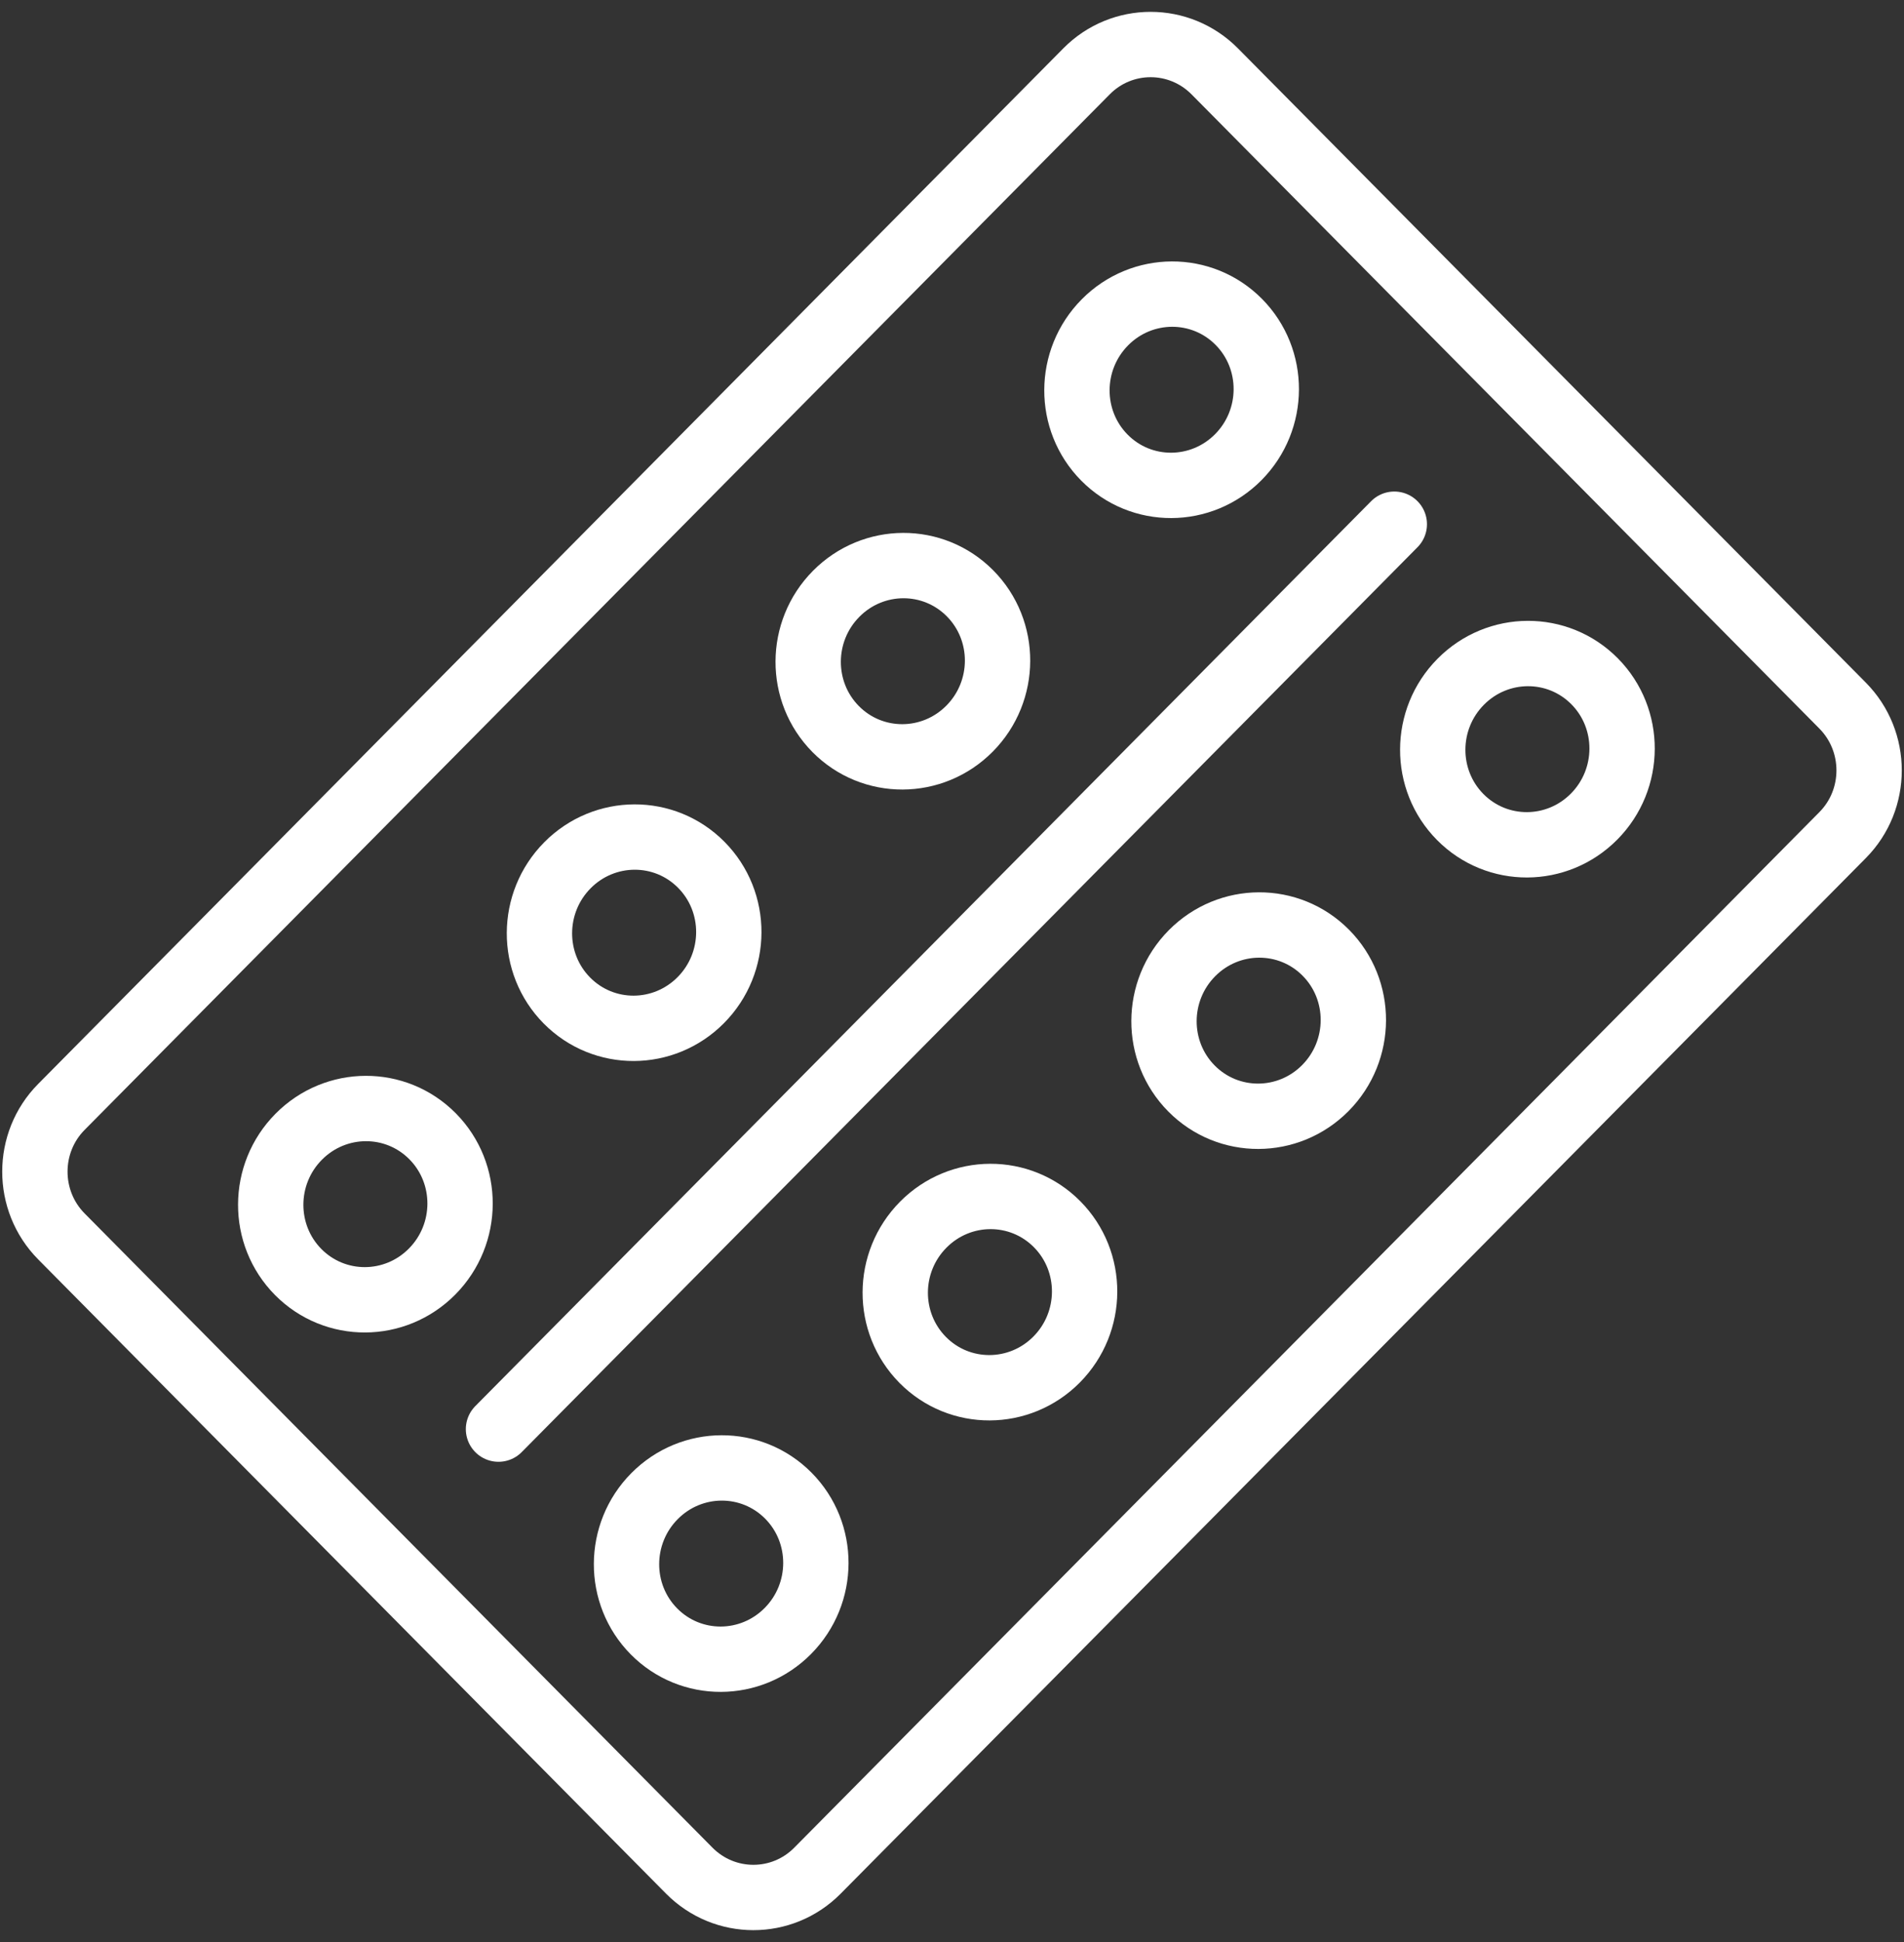 <?xml version="1.0" encoding="UTF-8"?>
<svg width="102px" height="104px" viewBox="0 0 102 104" version="1.1" xmlns="http://www.w3.org/2000/svg" xmlns:xlink="http://www.w3.org/1999/xlink">
    <rect x="0" y="0" width="102" height="104" fill="#333333" stroke="none"/>
    <!-- Generator: Sketch 46.2 (44496) - http://www.bohemiancoding.com/sketch -->
    <title>healthcare-34</title>
    <desc>Created with Sketch.</desc>
    <defs></defs>
    <g id="ALL" stroke="none" stroke-width="1" fill="none" fill-rule="evenodd" stroke-linecap="round" stroke-linejoin="round">
        <g id="Secondary" transform="translate(-7148, -7191)" stroke="#FFFFFF" stroke-width="3.5">
            <g id="healthcare-34" transform="translate(7149, 7193)">
                <path d="M57.209,1.819 C59.104,-0.095 62.179,-0.093 64.077,1.823 L97.709,35.785 C99.607,37.701 99.602,40.813 97.713,42.72 L42.791,98.181 C40.896,100.095 37.821,100.093 35.923,98.177 L2.291,64.215 C0.393,62.299 0.398,59.187 2.287,57.28 L57.209,1.819 L57.209,1.819 Z" id="Layer-1"></path>
                <path d="M73.695,26.073 L25.705,74.533" id="Layer-2"></path>
                <path d="M58.166,22.507 C60.139,24.5 63.351,24.488 65.339,22.481 C67.326,20.474 67.338,17.231 65.364,15.238 C63.39,13.245 60.179,13.256 58.191,15.263 C56.203,17.271 56.192,20.514 58.166,22.507 L58.166,22.507 Z" id="Layer-3"></path>
                <path d="M77.226,41.754 C79.2,43.748 82.412,43.736 84.399,41.729 C86.387,39.722 86.399,36.479 84.425,34.485 C82.451,32.492 79.239,32.504 77.252,34.511 C75.264,36.518 75.253,39.761 77.226,41.754 L77.226,41.754 Z" id="Layer-4"></path>
                <path d="M62.83,56.292 C64.803,58.285 68.015,58.274 70.003,56.267 C71.991,54.259 72.002,51.016 70.028,49.023 C68.054,47.03 64.843,47.042 62.855,49.049 C60.867,51.056 60.856,54.299 62.83,56.292 L62.83,56.292 Z" id="Layer-5"></path>
                <path d="M43.769,37.045 C45.743,39.038 48.954,39.026 50.942,37.019 C52.93,35.012 52.941,31.769 50.967,29.776 C48.993,27.782 45.782,27.794 43.794,29.801 C41.806,31.808 41.795,35.051 43.769,37.045 L43.769,37.045 Z" id="Layer-6"></path>
                <path d="M29.372,51.582 C31.346,53.576 34.557,53.564 36.545,51.557 C38.533,49.55 38.544,46.307 36.57,44.314 C34.597,42.32 31.385,42.332 29.397,44.339 C27.41,46.346 27.398,49.589 29.372,51.582 L29.372,51.582 Z" id="Layer-7"></path>
                <path d="M48.433,70.83 C50.407,72.823 53.618,72.812 55.606,70.805 C57.594,68.797 57.605,65.554 55.631,63.561 C53.657,61.568 50.446,61.579 48.458,63.587 C46.47,65.594 46.459,68.837 48.433,70.83 L48.433,70.83 Z" id="Layer-8"></path>
                <path d="M34.036,85.368 C36.01,87.361 39.221,87.35 41.209,85.342 C43.197,83.335 43.208,80.092 41.235,78.099 C39.261,76.106 36.049,76.117 34.061,78.125 C32.074,80.132 32.062,83.375 34.036,85.368 L34.036,85.368 Z" id="Layer-9"></path>
                <path d="M14.975,66.12 C16.949,68.114 20.161,68.102 22.148,66.095 C24.136,64.088 24.148,60.845 22.174,58.851 C20.2,56.858 16.988,56.87 15.001,58.877 C13.013,60.884 13.002,64.127 14.975,66.12 L14.975,66.12 Z" id="Layer-10"></path>
            </g>
        </g>
    </g>
</svg>